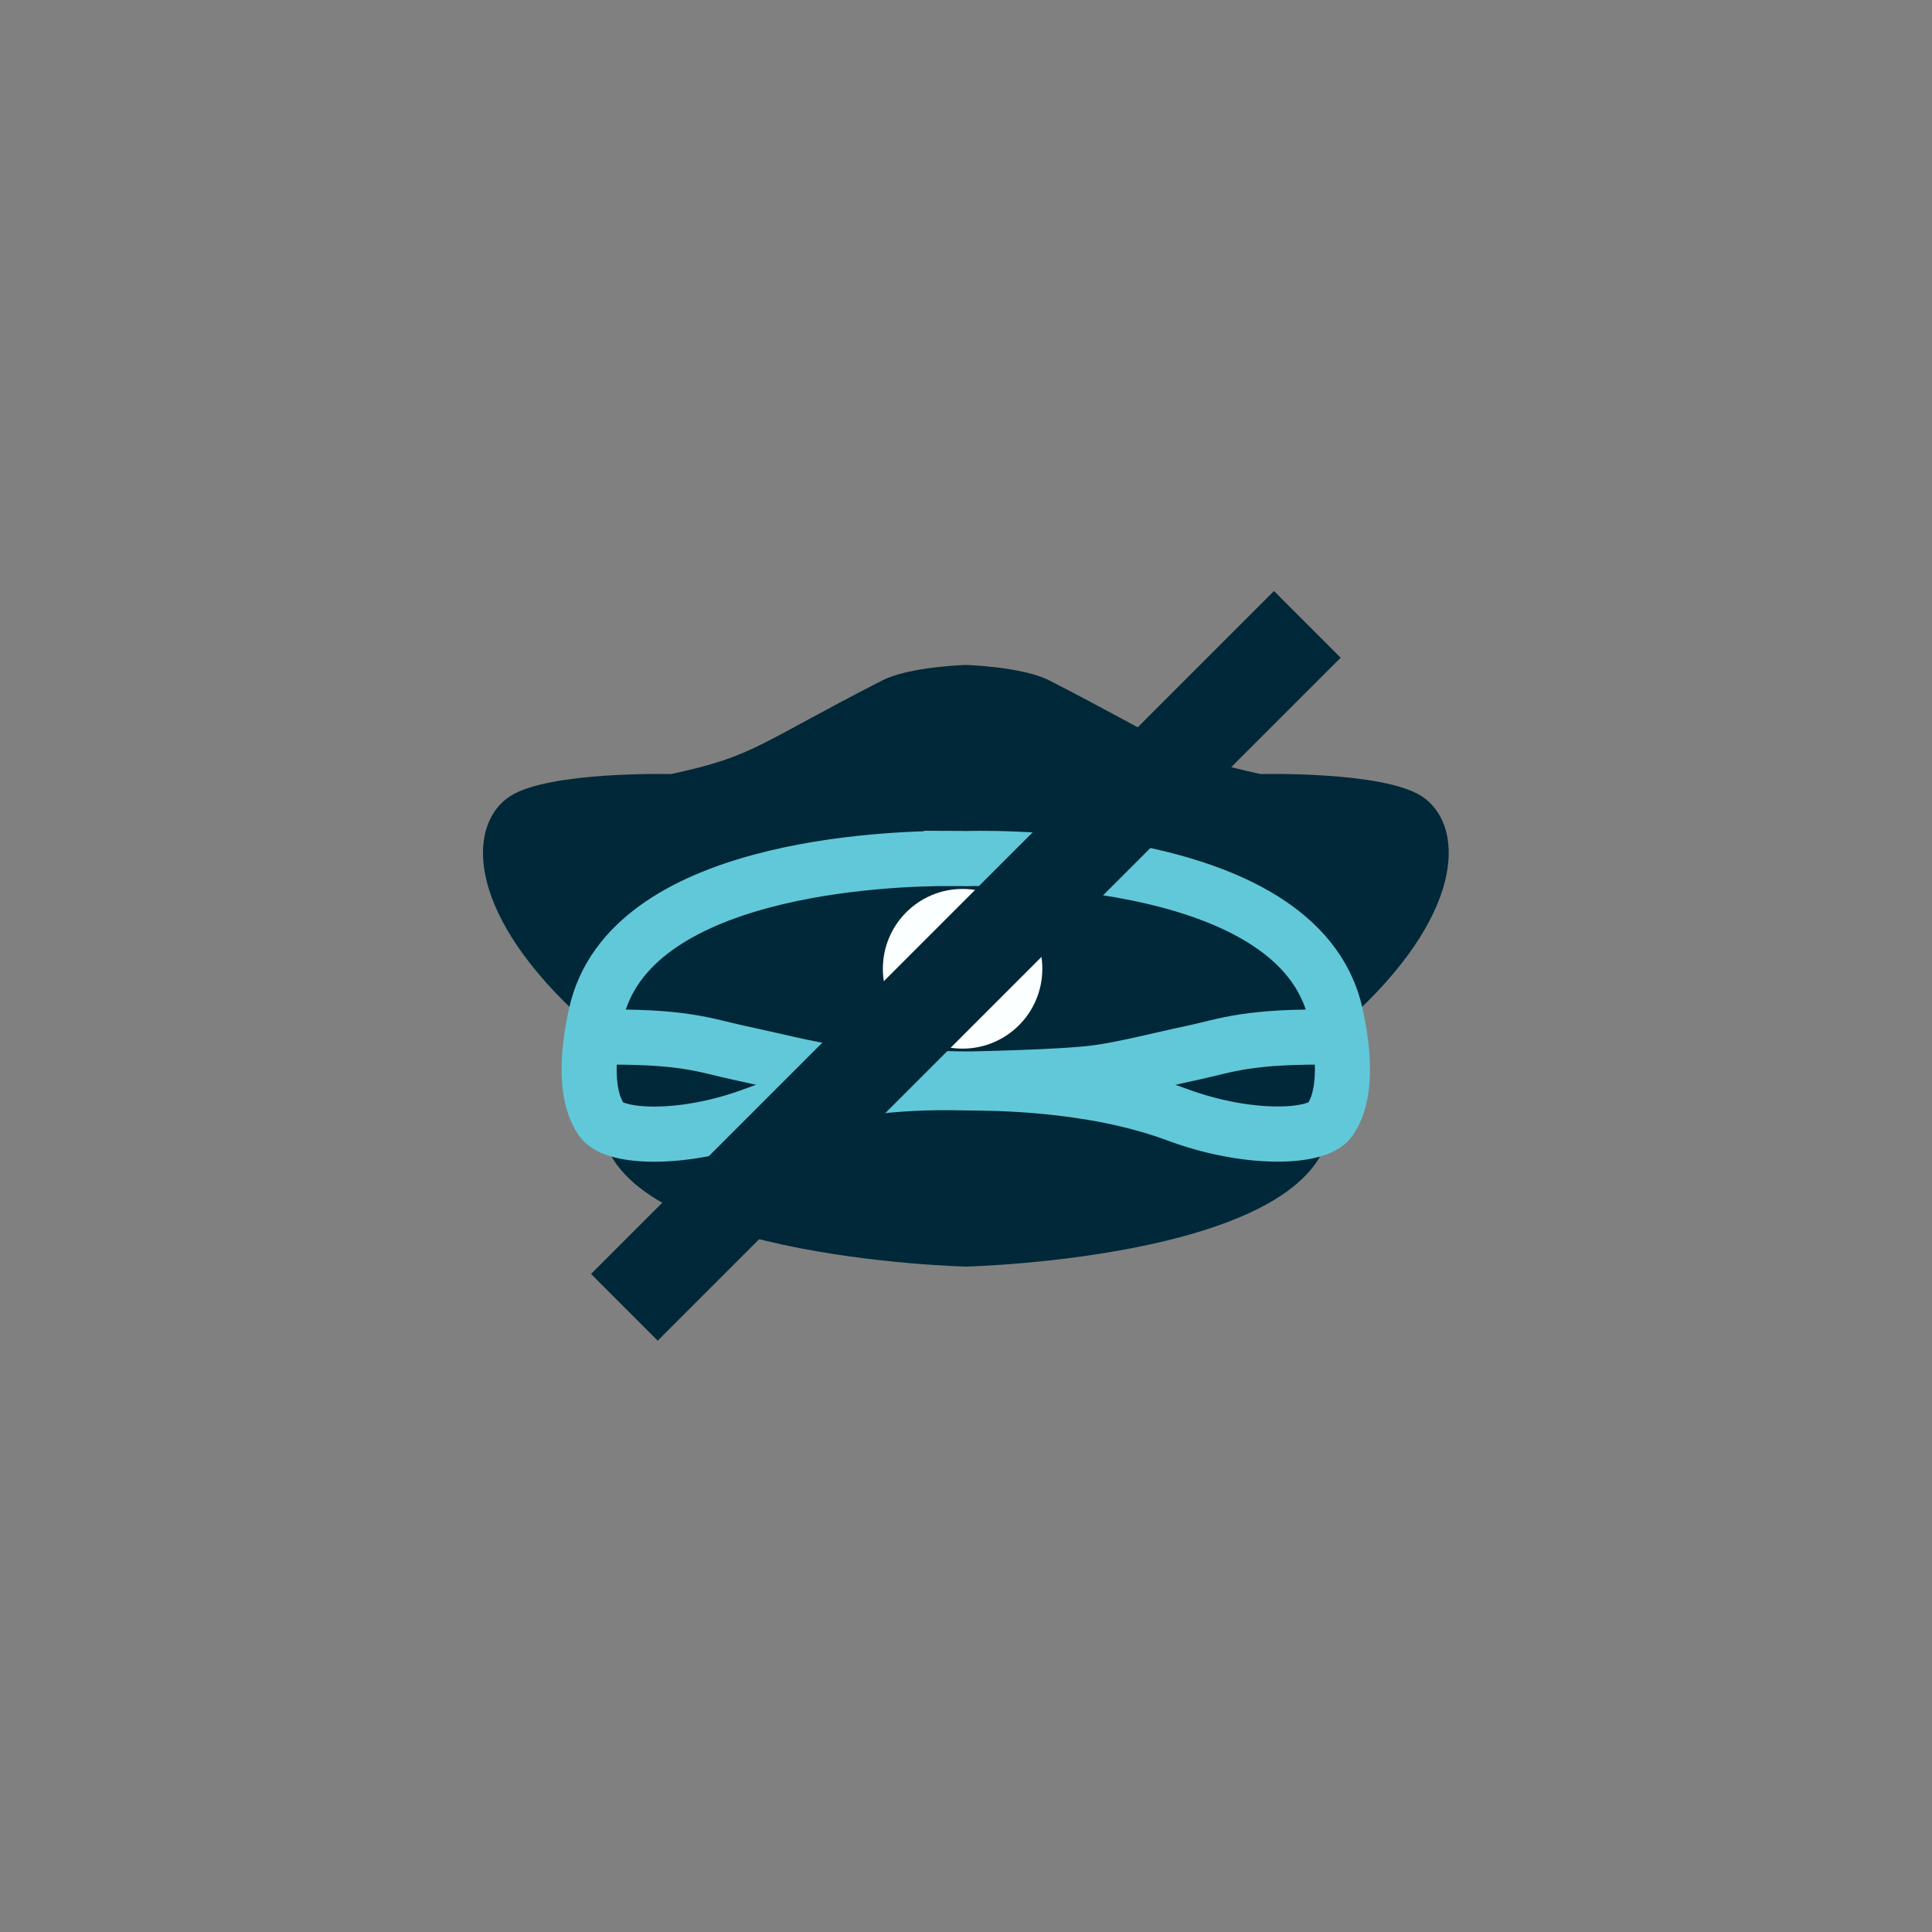 <?xml version="1.0" encoding="UTF-8" standalone="no"?>
<svg
   xmlns:dc="http://purl.org/dc/elements/1.1/"
   xmlns:cc="http://creativecommons.org/ns#"
   xmlns:rdf="http://www.w3.org/1999/02/22-rdf-syntax-ns#"
   xmlns:svg="http://www.w3.org/2000/svg"
   xmlns="http://www.w3.org/2000/svg"
   xmlns:sodipodi="http://sodipodi.sourceforge.net/DTD/sodipodi-0.dtd"
   xmlns:inkscape="http://www.inkscape.org/namespaces/inkscape"
   width="512"
   height="512"
   viewBox="0 0 135.467 135.467"
   version="1.1"
   id="svg8"
   inkscape:version="1.0.2 (e86c870879, 2021-01-15)"
   sodipodi:docname="block-l-inkscape.svg">
  <rect x="0" y="0" width="135.467" height="135.467" fill="#808080" stroke="none"/>
  <defs
     id="defs2" />
  <sodipodi:namedview
     id="base"
     pagecolor="#000000"
     bordercolor="#666666"
     borderopacity="1.0"
     inkscape:pageopacity="0"
     inkscape:pageshadow="2"
     inkscape:zoom="1.979899"
     inkscape:cx="262.45192"
     inkscape:cy="201.25923"
     inkscape:document-units="px"
     inkscape:current-layer="layer1"
     inkscape:document-rotation="0"
     showgrid="false"
     units="px"
     inkscape:pagecheckerboard="true"
     inkscape:window-width="1872"
     inkscape:window-height="1027"
     inkscape:window-x="1920"
     inkscape:window-y="24"
     inkscape:window-maximized="1" />
  <g
     inkscape:label="Layer 1"
     inkscape:groupmode="layer"
     id="layer1">
    <g
       id="g1517"
       transform="matrix(0.7,0,0,0.701,24.448,18.863)">
      <path
         id="path1424"
         style="fill:#002838;fill-opacity:1;stroke:none;stroke-width:0.368;stroke-linecap:butt;stroke-linejoin:miter;stroke-miterlimit:4;stroke-dasharray:none;stroke-opacity:1"
         d="m 61.815,39.604 c 0,0 -5.642,0.156 -8.383,1.557 -12.65,6.467 -12.709,7.531 -21.126,9.356 0,0 -12.212,-0.303 -16.12,2.205 -4.171,2.678 -4.671,11.094 6.455,21.584 0.207,0.195 -0.596,-18.162 39.181,-17.557 39.778,-0.604 38.966,17.752 39.173,17.557 11.127,-10.49 10.635,-18.906 6.464,-21.584 -3.908,-2.509 -16.128,-2.205 -16.128,-2.205 -8.416,-1.825 -8.484,-2.889 -21.133,-9.356 -2.74,-1.401 -8.384,-1.557 -8.384,-1.557 z"
         sodipodi:nodetypes="cscssccscsc" />
      <path
         id="path1500"
         style="fill:#002838;fill-opacity:1;stroke:none;stroke-width:0.368px;stroke-linecap:butt;stroke-linejoin:miter;stroke-opacity:1"
         d="m 58.704,58.586 c -31.192,0.087 -33.291,15.633 -33.29,15.809 0.016,1.933 -0.126,9.663 -0.134,10.42 -0.154,14.122 36.535,14.966 36.535,14.966 0,0 36.689,-0.844 36.535,-14.966 -0.008,-0.757 -0.151,-8.488 -0.134,-10.42 0.002,-0.181 -2.236,-16.741 -36.401,-15.768 -1.068,-0.03 -2.104,-0.044 -3.111,-0.041 z" />
      <path
         style="display:inline;fill:none;stroke:#61c8d9;stroke-width:5.517;stroke-linecap:butt;stroke-linejoin:miter;stroke-miterlimit:4;stroke-dasharray:none;stroke-opacity:1"
         d="m 99.219,76.843 c -9.207,-0.181 -11.315,0.838 -14.654,1.546 -3.478,0.737 -6.742,1.599 -9.576,1.989 -3.575,0.491 -13.175,0.648 -13.175,0.648"
         id="path1480"
         sodipodi:nodetypes="cssc" />
      <path
         style="display:inline;fill:none;stroke:#61c8d9;stroke-width:5.517;stroke-linecap:butt;stroke-linejoin:miter;stroke-miterlimit:4;stroke-dasharray:none;stroke-opacity:1"
         d="m 24.41,76.843 c 9.207,-0.181 11.315,0.838 14.654,1.546 3.478,0.737 6.742,1.599 9.576,1.989 3.575,0.491 13.175,0.648 13.175,0.648"
         id="path1478"
         sodipodi:nodetypes="cssc" />
      <circle
         style="opacity:0.999;fill:#fbffff;fill-opacity:1;stroke:none;stroke-width:7.463;stroke-linecap:round;stroke-miterlimit:4;stroke-dasharray:none;stroke-opacity:1;paint-order:stroke fill markers"
         id="path1507"
         cx="61.495"
         cy="69.994"
         r="7.987" />
      <path
         id="path1449"
         style="display:inline;opacity:1;fill:none;stroke:#61c8d9;stroke-width:5.517;stroke-linecap:round;stroke-linejoin:miter;stroke-miterlimit:4;stroke-dasharray:none;stroke-opacity:1"
         d="m 60.375,58.954 c -6.432,-0.013 -32.365,0.858 -35.606,15.608 -0.421,1.917 -1.559,7.48 0.563,10.542 1.288,1.858 8.284,2.129 15.336,-0.525 9.547,-3.593 18.933,-3.202 21.157,-3.175 2.362,0.035 12.431,-0.065 21.135,3.175 7.061,2.628 14.049,2.383 15.337,0.525 C 100.42,82.041 99.282,76.479 98.861,74.561 95.156,57.705 61.815,58.975 61.815,58.975 c 0,0 -0.521,-0.02 -1.44,-0.022 z"
         sodipodi:nodetypes="sssscssscs" />
    </g>
    <rect
       style="opacity:0.999;fill:#002838;stroke-width:0.684;stroke-linecap:round;paint-order:stroke fill markers;fill-opacity:1"
       id="rect839"
       width="67.733"
       height="6.615"
       x="-33.867"
       y="92.482"
       transform="matrix(-0.707,0.707,0.707,0.707,0,0)" />
  </g>
</svg>
